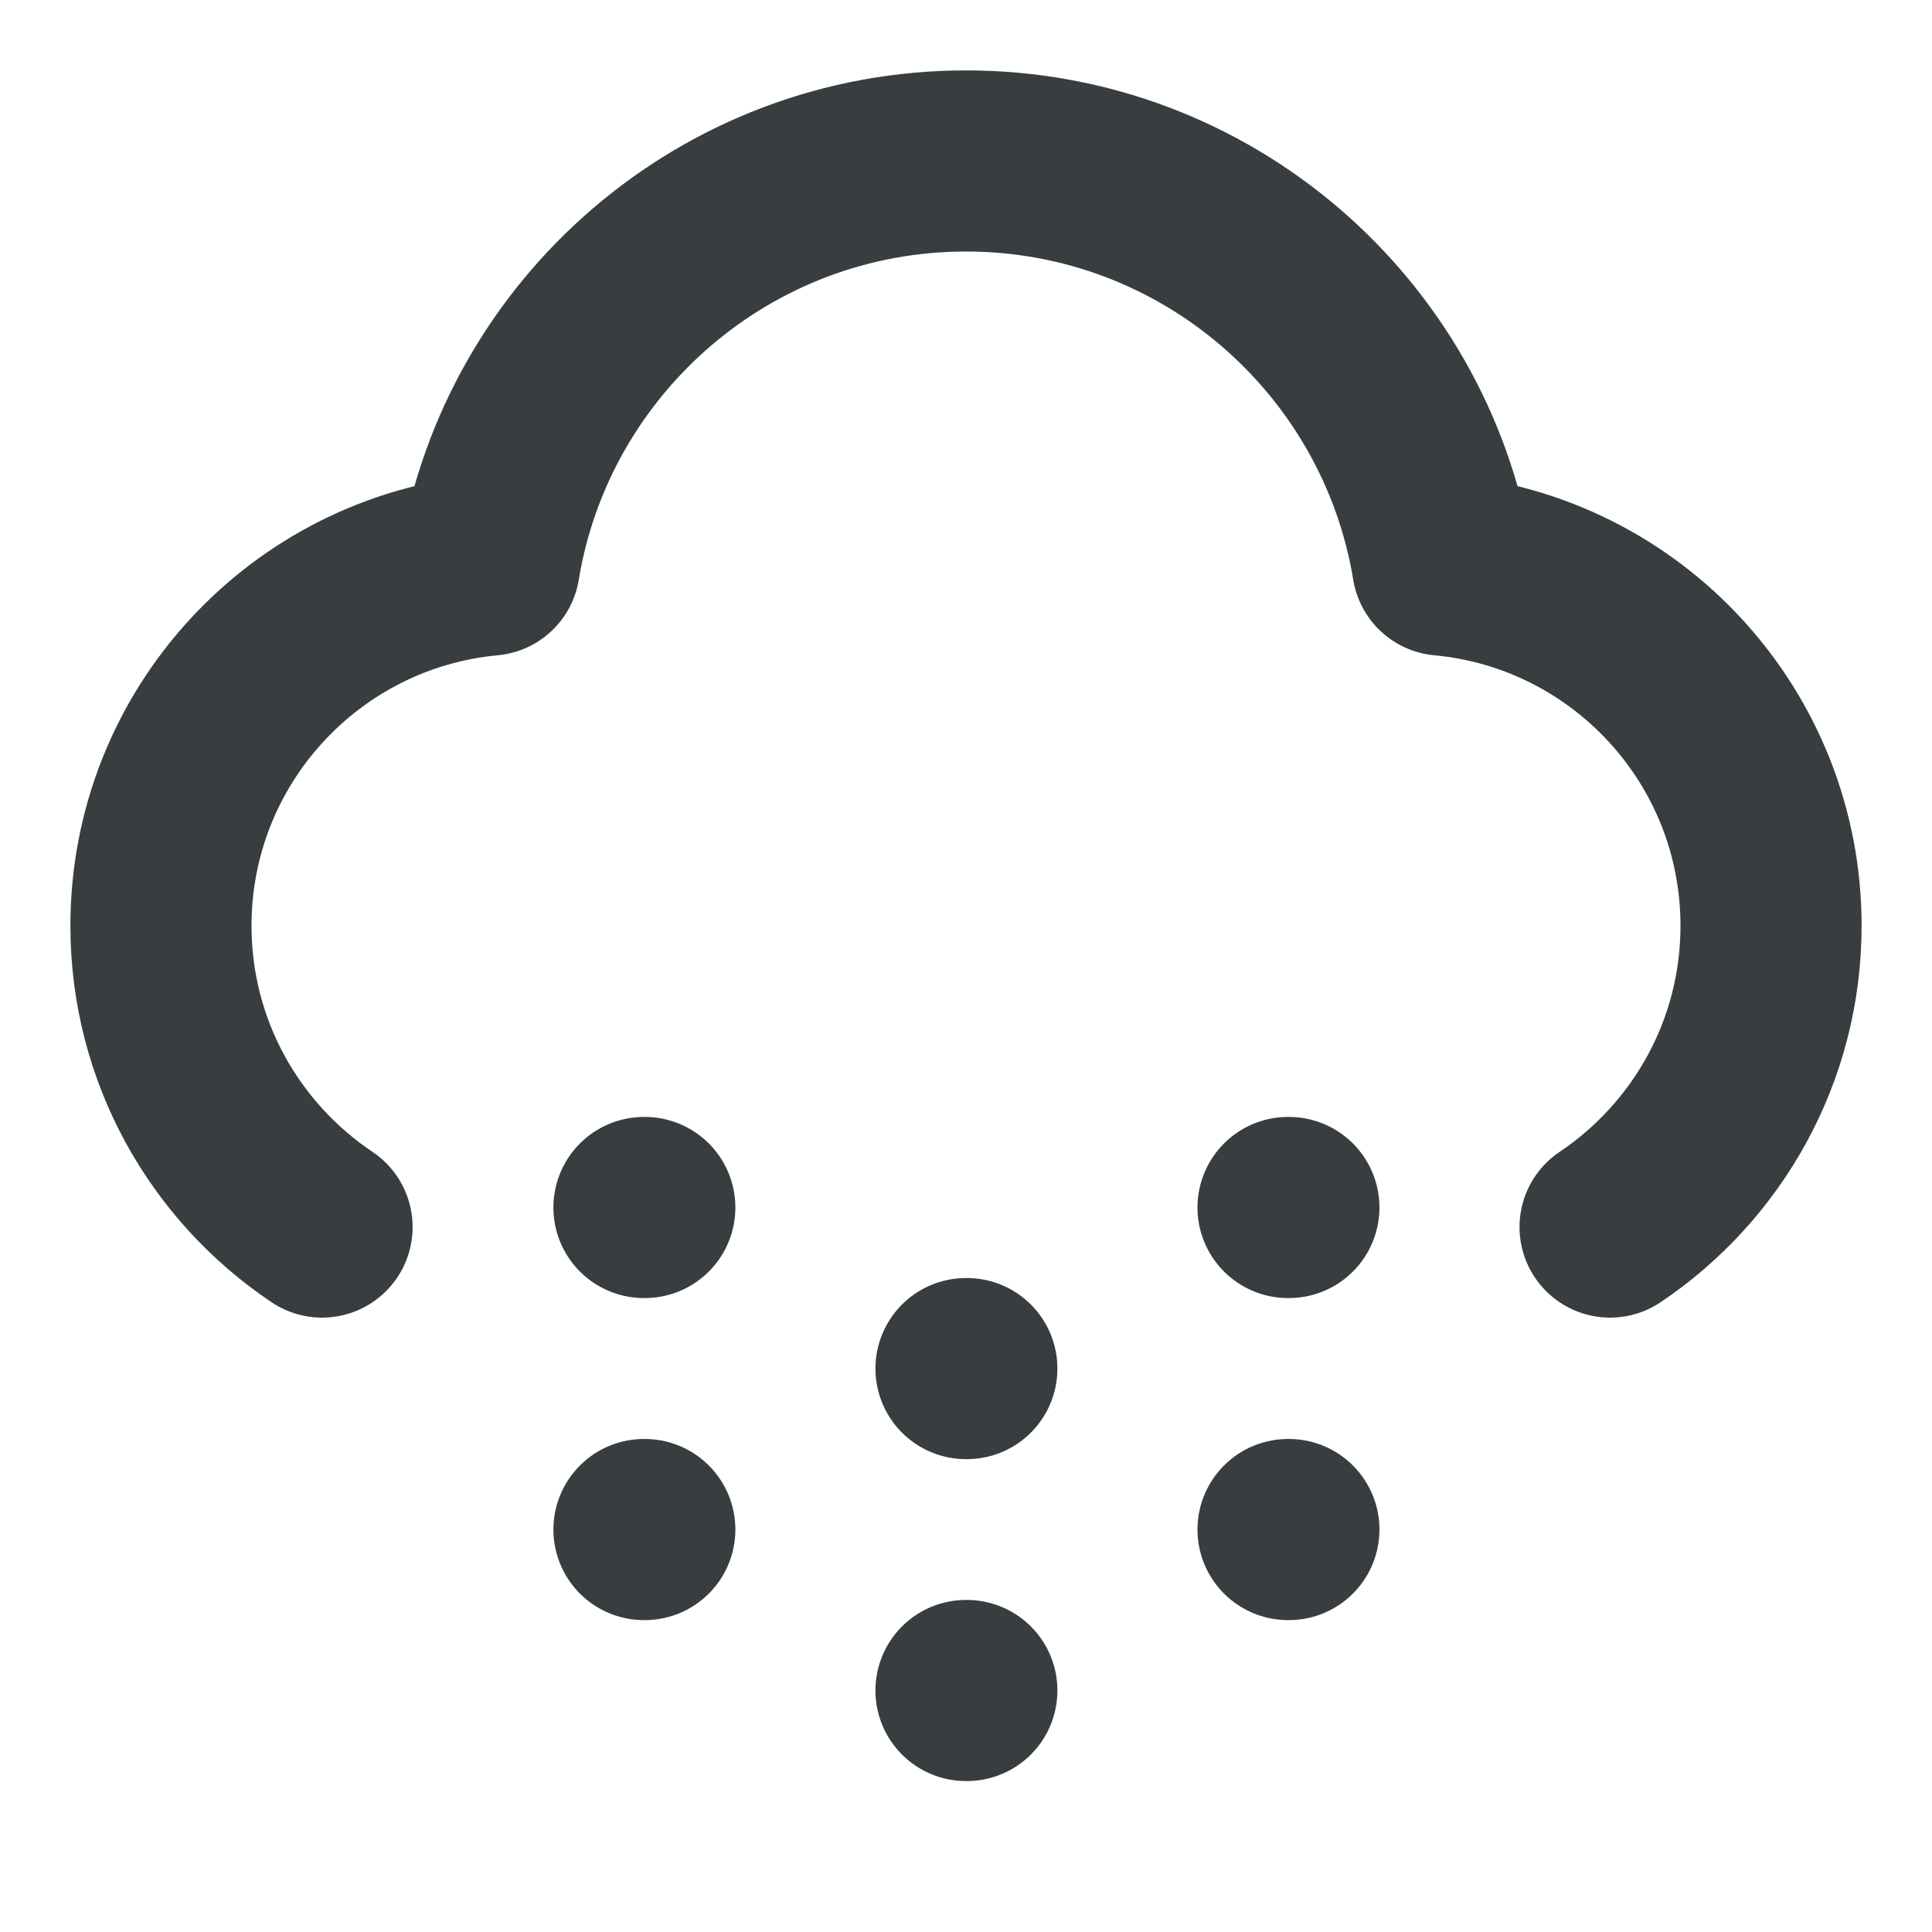 <svg width="16" height="16" viewBox="0 0 16 16" fill="none" xmlns="http://www.w3.org/2000/svg">
<path d="M13.334 10.162C14.137 9.623 14.667 8.707 14.667 7.667C14.667 6.104 13.473 4.821 11.947 4.68C11.635 2.782 9.987 1.333 8 1.333C6.014 1.333 4.365 2.782 4.053 4.68C2.528 4.821 1.333 6.104 1.333 7.667C1.333 8.707 1.863 9.623 2.667 10.162M5.333 10H5.34M5.333 12.667H5.34M8 11.334H8.007M8 14H8.007M10.667 10H10.674M10.667 12.667H10.674" stroke="#383E40" stroke-width="1.5" stroke-linecap="round" stroke-linejoin="round"/>
</svg>
